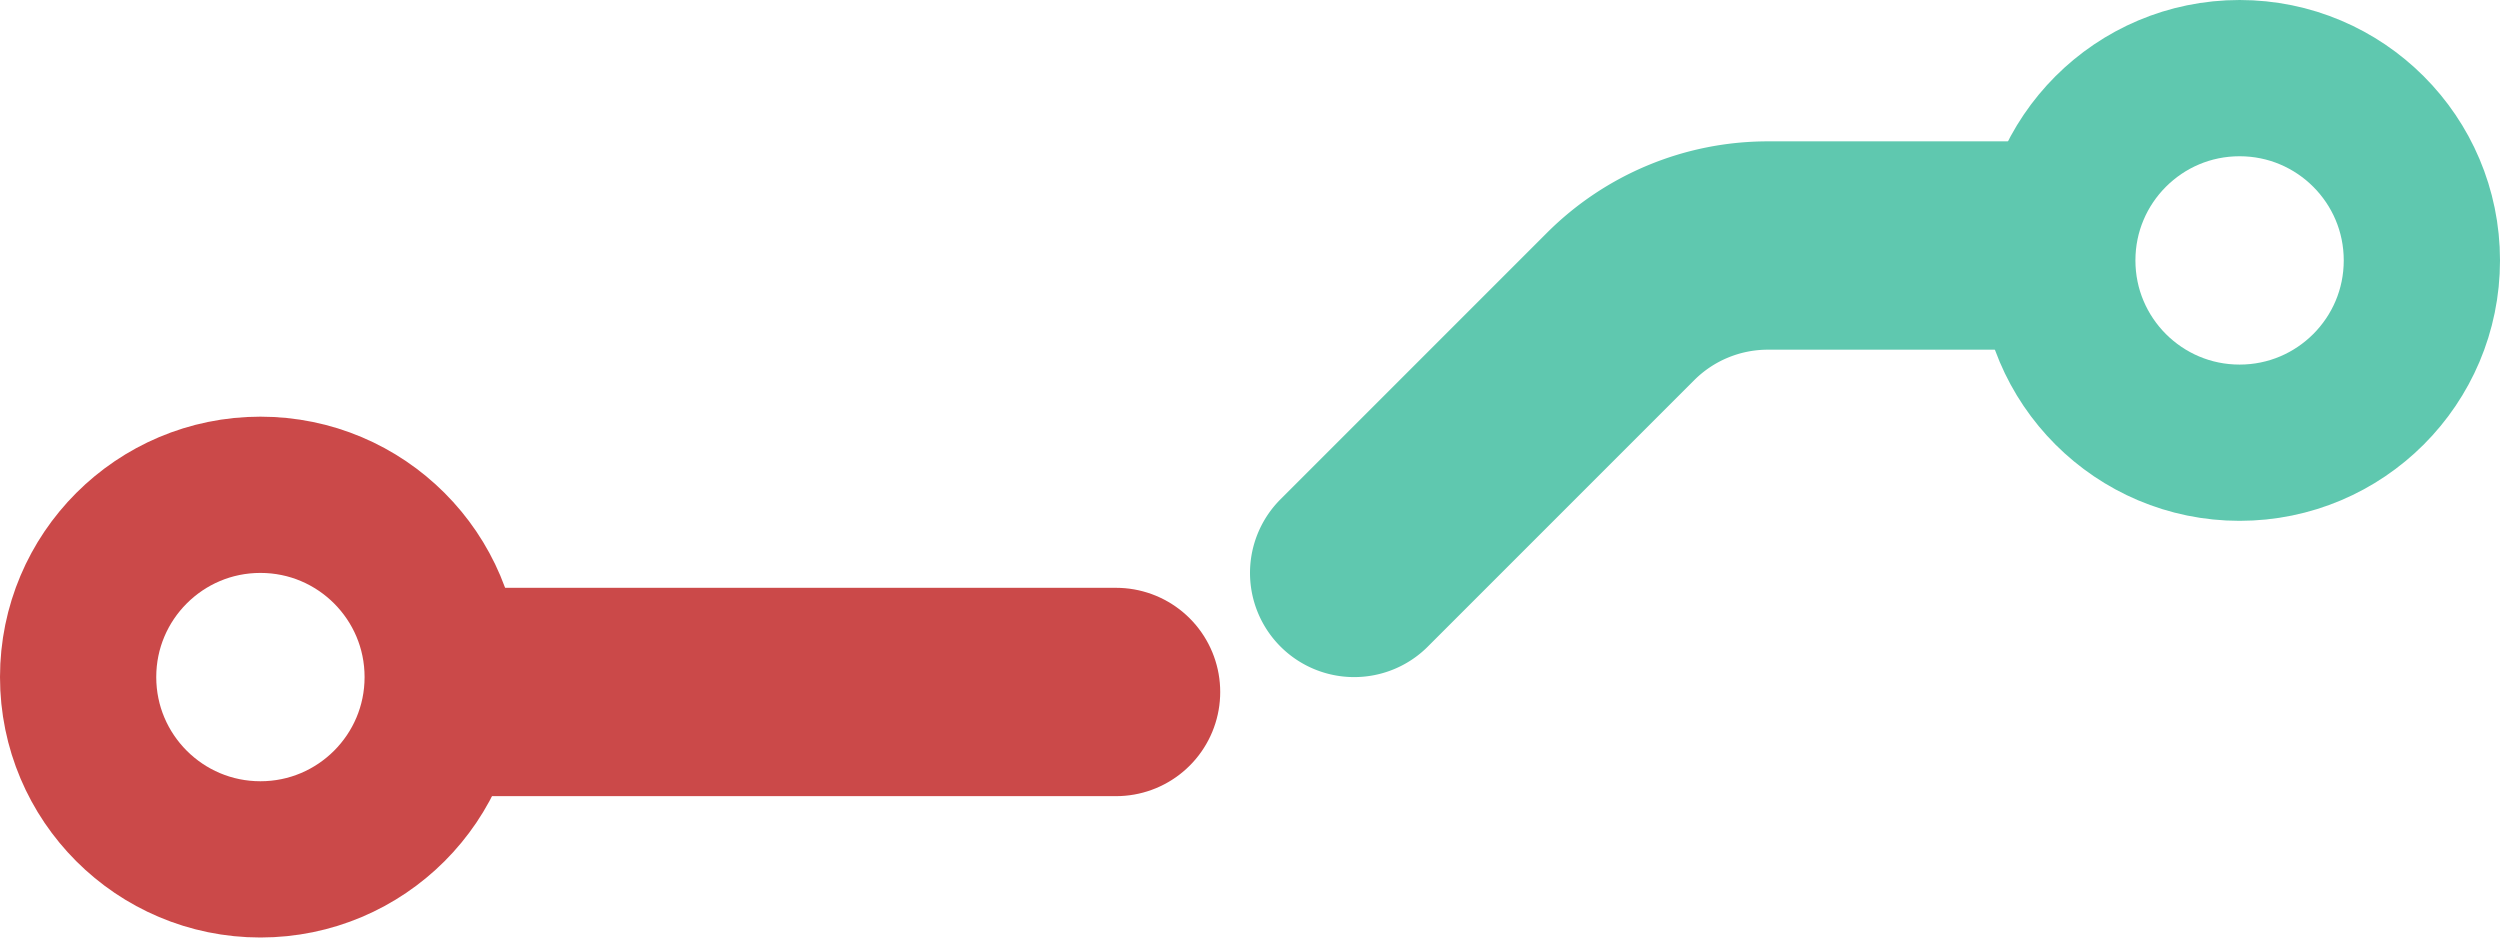 <svg width="24" height="9" xmlns="http://www.w3.org/2000/svg">
    <g transform="rotate(180 12 4.5)" fill="none" fill-rule="evenodd">
        <g stroke-linecap="round" stroke-width="2">
            <path d="M11 3.5 8.443 6.057a2 2 0 0 1-1.414.586H4.714h0" stroke="#5FC8AF"/>
            <path d="M13.286 2.357h6" stroke="#CB4949"/>
        </g>
        <circle stroke="#5FC8AF" stroke-width="1.5" cx="2.5" cy="6.5" r="1.75"/>
        <circle stroke="#CB4949" stroke-width="1.5" cx="21.5" cy="2.5" r="1.75"/>
    </g>
</svg>
